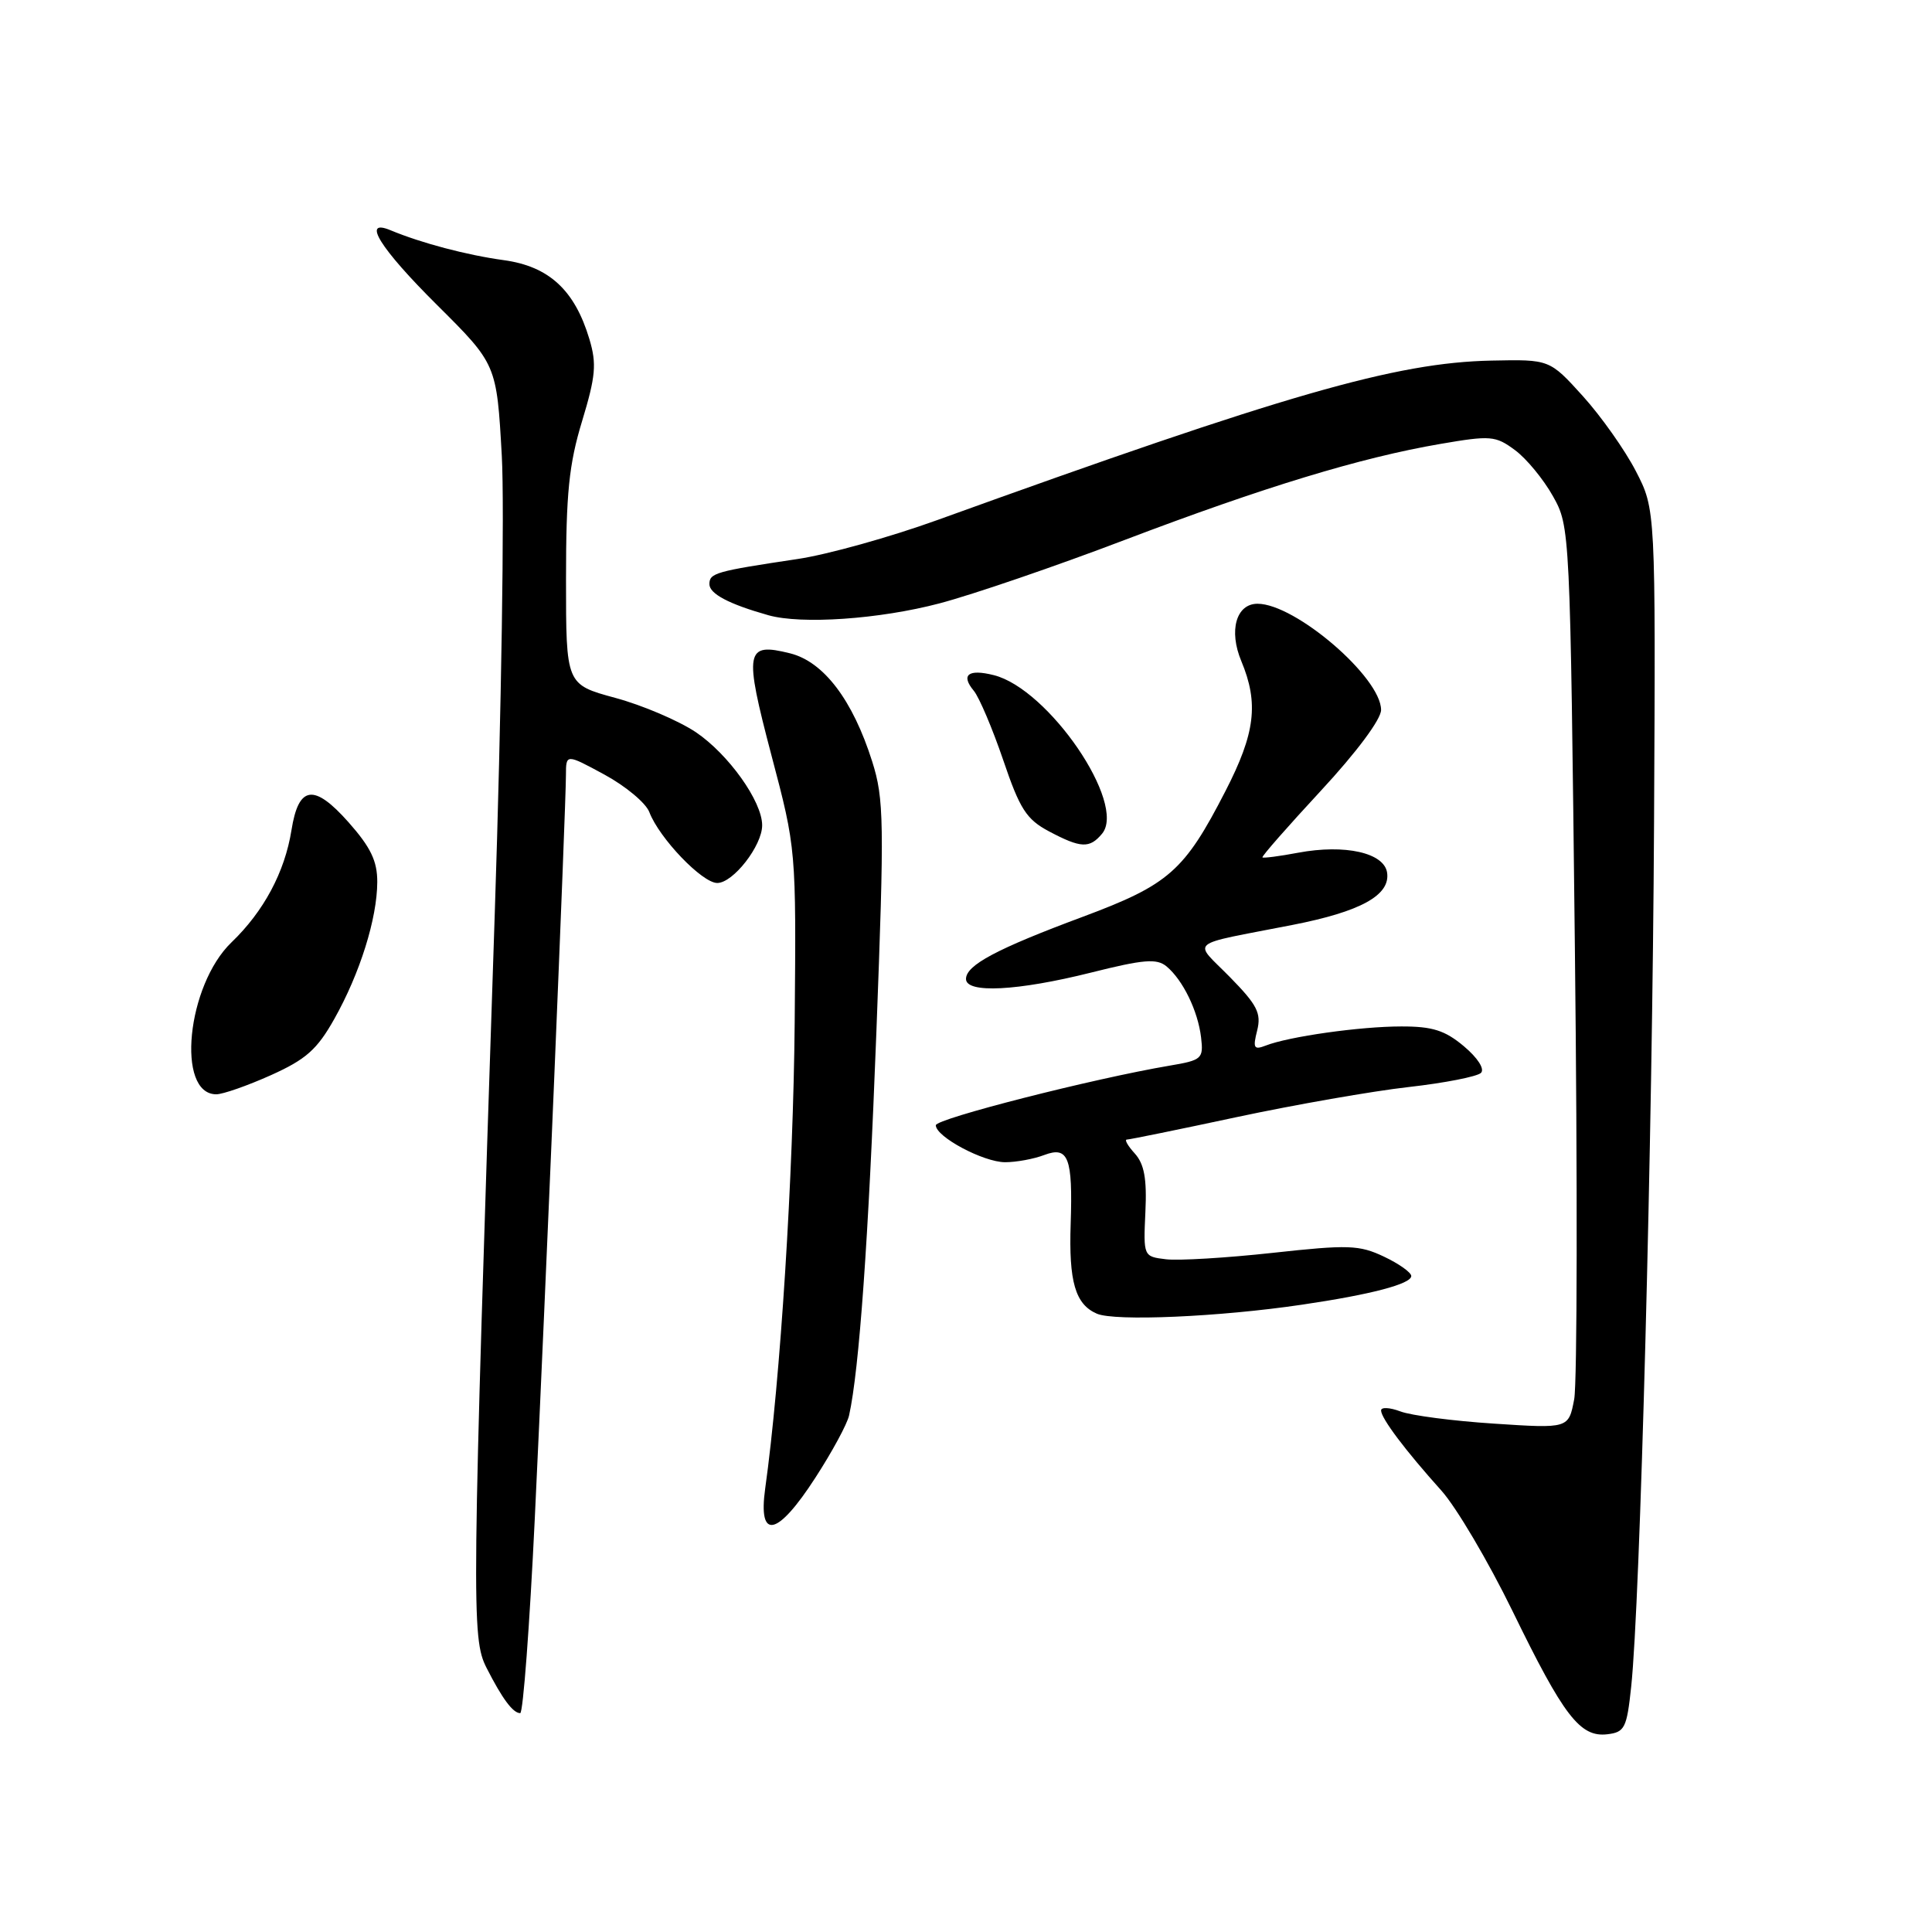 <?xml version="1.0" encoding="UTF-8" standalone="no"?>
<!DOCTYPE svg PUBLIC "-//W3C//DTD SVG 1.1//EN" "http://www.w3.org/Graphics/SVG/1.1/DTD/svg11.dtd" >
<svg xmlns="http://www.w3.org/2000/svg" xmlns:xlink="http://www.w3.org/1999/xlink" version="1.1" viewBox="0 0 256 256">
 <g >
 <path fill="currentColor"
d=" M 216.14 223.50 C 217.33 212.42 218.96 150.87 219.17 109.00 C 219.38 67.50 219.38 67.50 216.76 62.43 C 215.32 59.64 212.16 55.17 209.74 52.49 C 205.33 47.62 205.33 47.62 197.63 47.78 C 184.93 48.04 170.41 52.22 124.20 68.91 C 117.98 71.16 109.66 73.48 105.70 74.07 C 94.82 75.70 94.00 75.93 94.00 77.40 C 94.00 78.68 96.57 80.04 101.81 81.52 C 106.20 82.76 116.53 82.05 124.49 79.95 C 128.89 78.79 139.91 75.02 148.99 71.56 C 167.46 64.54 180.29 60.63 190.87 58.82 C 197.52 57.68 198.16 57.73 200.74 59.64 C 202.26 60.76 204.52 63.51 205.77 65.74 C 208.04 69.79 208.05 70.01 208.68 125.65 C 209.03 156.37 208.99 183.25 208.59 185.40 C 207.85 189.29 207.85 189.29 197.99 188.64 C 192.56 188.29 186.97 187.56 185.56 187.02 C 184.15 186.49 183.00 186.43 183.00 186.89 C 183.00 187.93 186.22 192.20 190.98 197.50 C 192.96 199.70 197.21 206.90 200.43 213.50 C 207.20 227.40 209.37 230.22 212.97 229.80 C 215.28 229.53 215.56 228.98 216.14 223.50 Z  M 70.86 201.25 C 72.24 172.53 74.98 107.05 74.99 102.69 C 75.00 99.88 75.00 99.88 80.11 102.65 C 82.92 104.18 85.59 106.41 86.04 107.61 C 87.36 111.07 93.04 117.00 95.04 117.00 C 97.15 117.00 101.00 112.05 100.99 109.35 C 100.99 106.18 96.51 99.92 92.19 97.01 C 89.91 95.49 85.11 93.44 81.52 92.47 C 75.00 90.70 75.00 90.70 75.00 76.76 C 75.00 65.39 75.39 61.51 77.13 55.80 C 78.93 49.86 79.08 48.22 78.10 44.94 C 76.15 38.43 72.74 35.29 66.74 34.47 C 61.85 33.80 55.83 32.21 51.75 30.51 C 47.86 28.89 50.33 32.88 57.91 40.41 C 65.81 48.27 65.81 48.27 66.49 60.38 C 66.86 67.05 66.44 94.33 65.56 121.00 C 62.50 213.23 62.46 217.05 64.47 221.00 C 66.55 225.09 67.97 227.00 68.93 227.00 C 69.31 227.00 70.18 215.41 70.86 201.25 Z  M 108.05 195.79 C 110.26 192.38 112.27 188.67 112.51 187.54 C 113.85 181.50 115.08 164.21 116.12 136.90 C 117.19 108.83 117.14 105.86 115.57 100.90 C 112.99 92.75 109.14 87.68 104.69 86.57 C 98.76 85.09 98.56 86.18 102.22 100.08 C 105.50 112.50 105.50 112.50 105.30 135.50 C 105.12 155.71 103.41 182.82 101.39 197.25 C 100.43 204.16 103.01 203.60 108.05 195.79 Z  M 172.50 172.88 C 181.64 171.54 187.00 170.13 187.00 169.08 C 187.00 168.61 185.37 167.45 183.38 166.51 C 180.11 164.96 178.66 164.91 168.63 166.01 C 162.51 166.68 156.15 167.06 154.50 166.86 C 151.51 166.50 151.50 166.48 151.77 160.60 C 151.98 156.20 151.62 154.24 150.37 152.85 C 149.44 151.83 148.97 151.00 149.31 151.00 C 149.65 151.00 156.23 149.66 163.93 148.01 C 171.63 146.37 181.85 144.58 186.64 144.04 C 191.43 143.50 195.75 142.65 196.24 142.16 C 196.75 141.65 195.80 140.17 193.98 138.64 C 191.47 136.53 189.81 136.00 185.67 136.01 C 180.23 136.01 170.75 137.35 167.70 138.55 C 166.15 139.15 165.99 138.87 166.58 136.55 C 167.15 134.26 166.59 133.16 162.98 129.48 C 158.08 124.49 157.06 125.34 171.25 122.56 C 180.31 120.79 184.23 118.62 183.80 115.64 C 183.42 113.00 178.22 111.83 172.01 112.99 C 169.53 113.46 167.40 113.73 167.28 113.61 C 167.15 113.48 170.64 109.51 175.02 104.78 C 179.75 99.68 183.00 95.32 183.00 94.07 C 183.00 89.76 171.64 80.00 166.63 80.00 C 163.80 80.00 162.79 83.56 164.48 87.60 C 166.81 93.19 166.33 97.15 162.38 104.82 C 156.93 115.43 154.89 117.22 143.50 121.47 C 132.05 125.73 128.00 127.89 128.00 129.72 C 128.00 131.66 134.83 131.31 144.54 128.88 C 151.55 127.12 153.27 126.98 154.57 128.05 C 156.74 129.86 158.73 133.94 159.15 137.47 C 159.48 140.28 159.27 140.48 155.00 141.20 C 144.84 142.92 124.00 148.24 124.00 149.10 C 124.00 150.63 130.30 153.99 133.18 154.00 C 134.66 154.00 137.00 153.57 138.38 153.04 C 141.56 151.84 142.16 153.38 141.87 162.16 C 141.61 169.84 142.48 172.83 145.34 174.07 C 147.72 175.10 161.56 174.50 172.50 172.88 Z  M 35.89 142.47 C 40.54 140.38 42.02 139.07 44.30 135.01 C 47.70 128.97 49.97 121.71 49.99 116.88 C 50.00 114.09 49.12 112.27 46.18 108.95 C 41.60 103.79 39.56 104.07 38.62 110.01 C 37.73 115.56 34.95 120.76 30.68 124.86 C 24.75 130.56 23.30 145.00 28.66 145.00 C 29.53 145.00 32.79 143.86 35.89 142.47 Z  M 146.03 110.47 C 149.33 106.49 138.94 91.28 131.68 89.46 C 128.30 88.61 127.27 89.42 129.04 91.54 C 129.76 92.42 131.51 96.55 132.93 100.71 C 135.13 107.20 136.00 108.56 138.98 110.15 C 143.22 112.40 144.38 112.45 146.03 110.47 Z "/>
</g>
</svg>